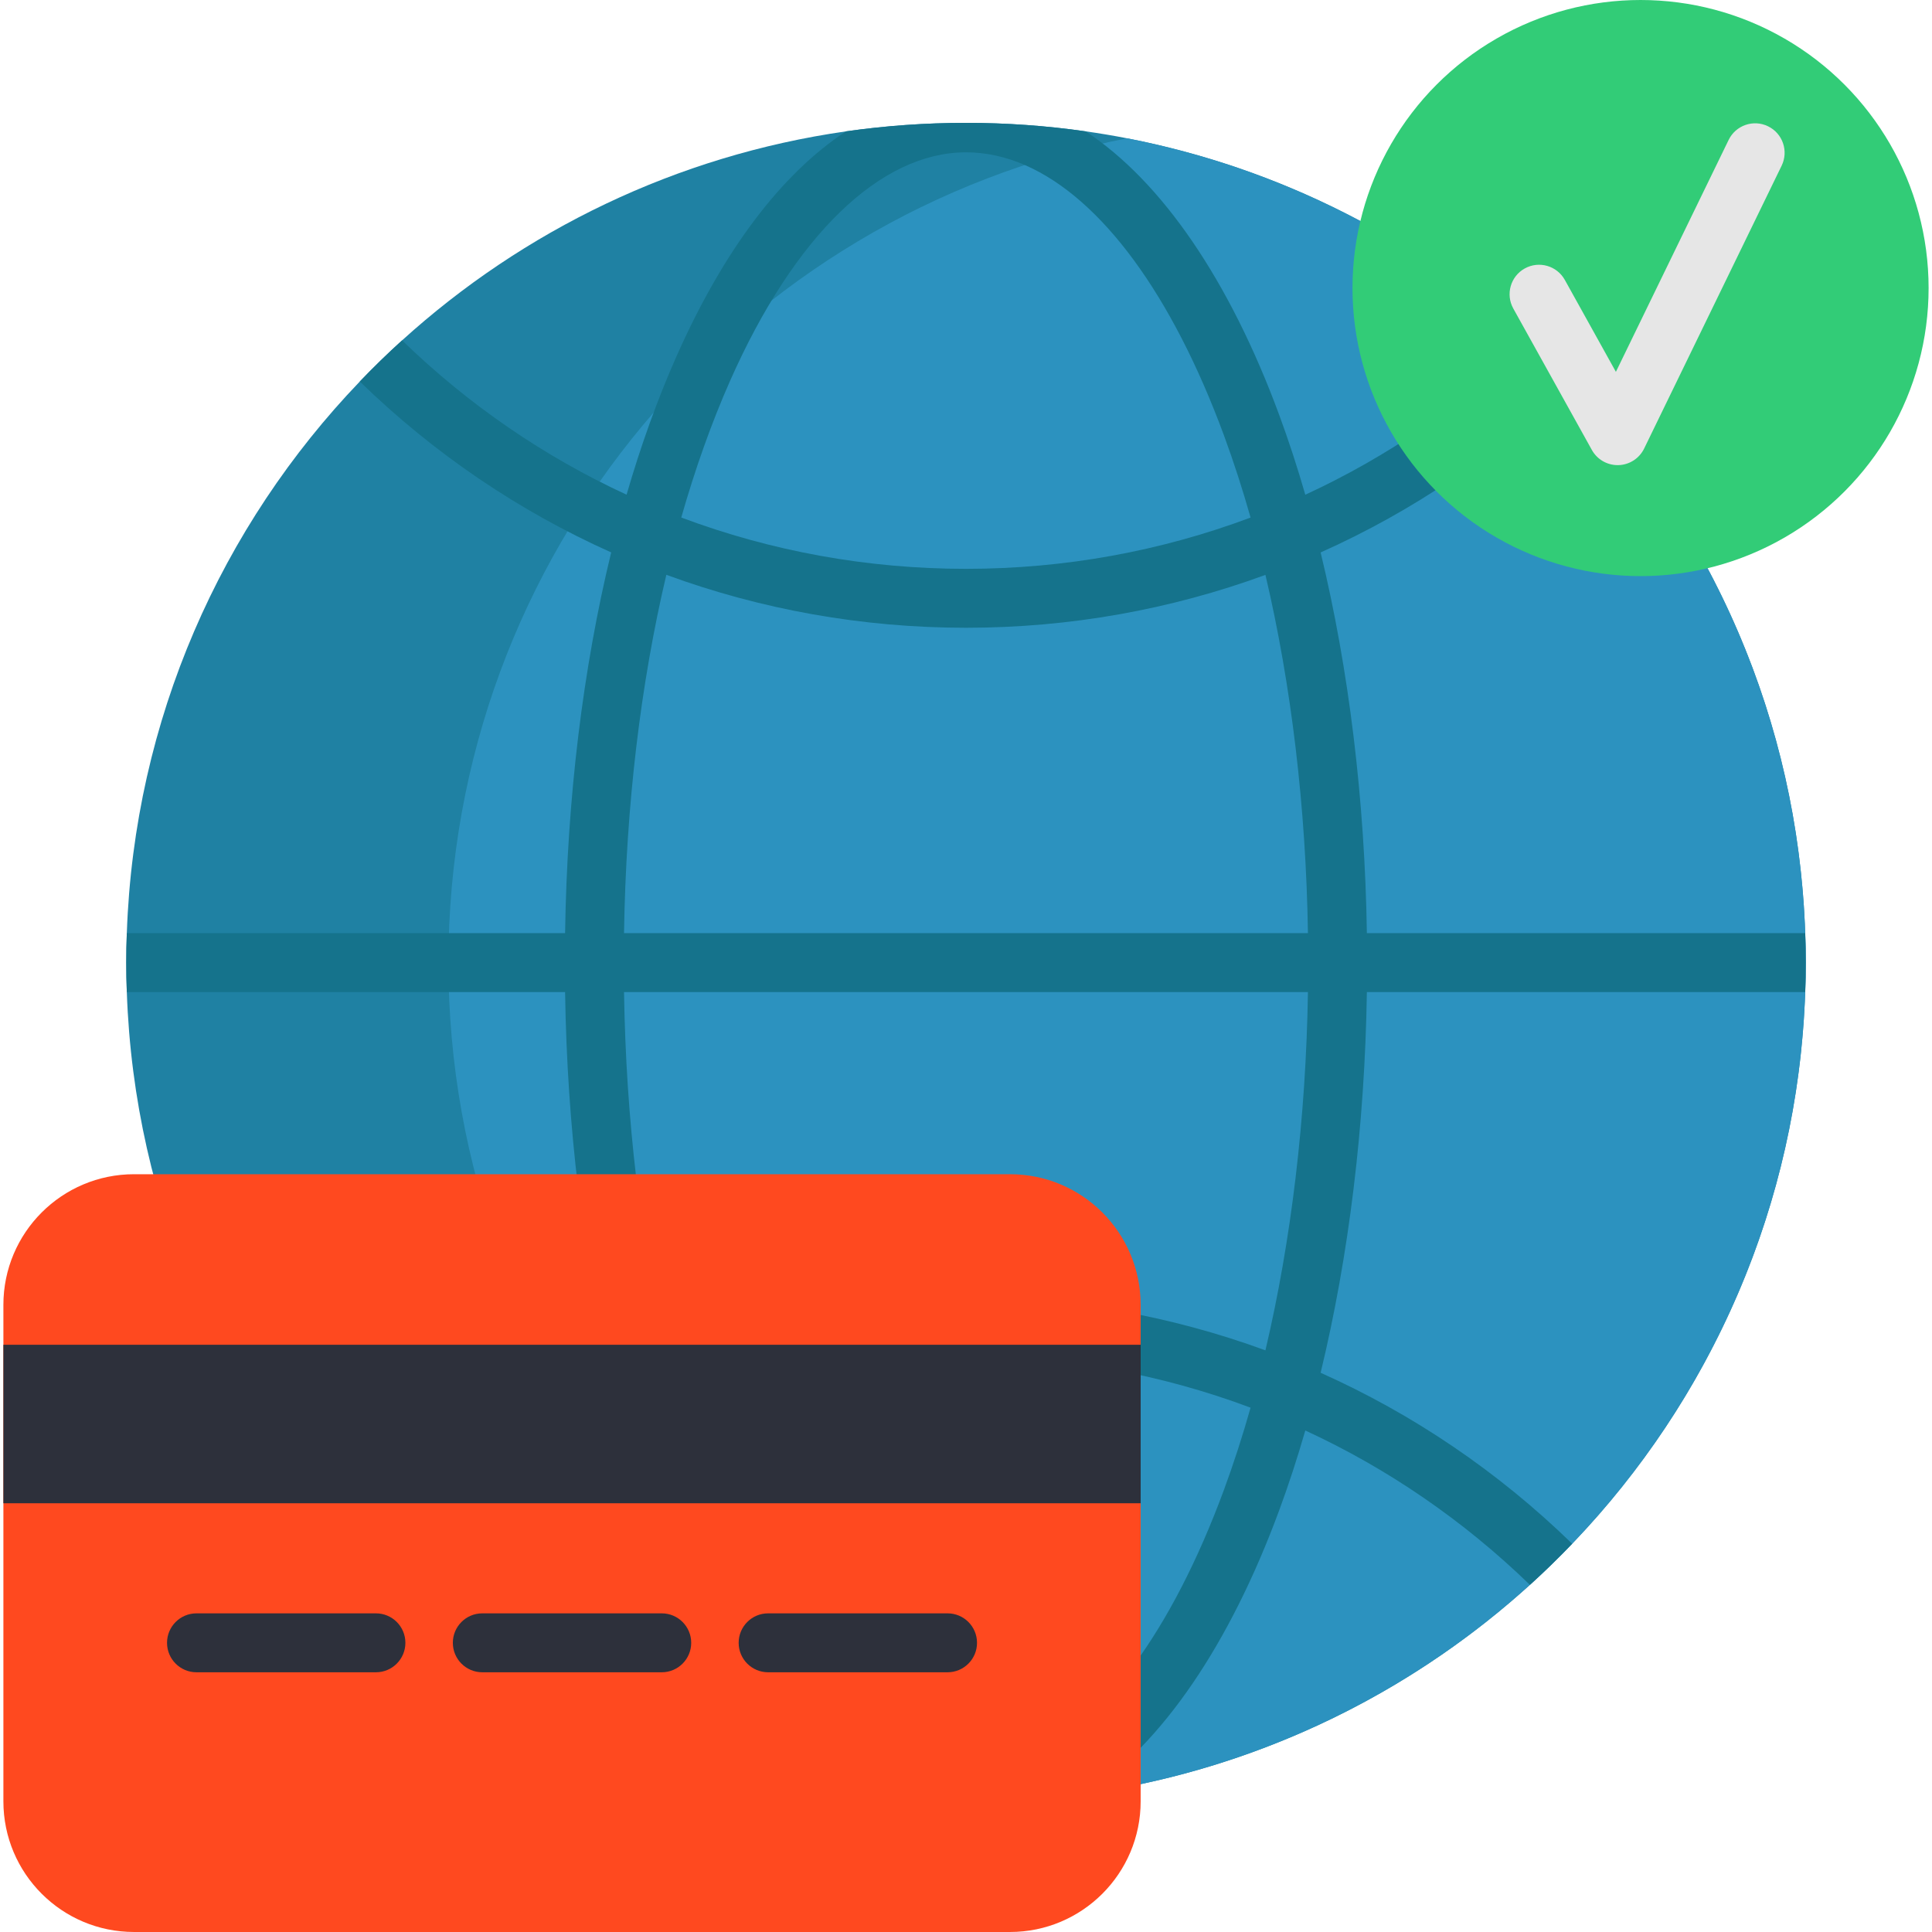 <?xml version="1.0" encoding="iso-8859-1"?>
<!-- Generator: Adobe Illustrator 19.0.0, SVG Export Plug-In . SVG Version: 6.00 Build 0)  -->
<svg version="1.1" id="Layer_1" xmlns="http://www.w3.org/2000/svg" xmlns:xlink="http://www.w3.org/1999/xlink" x="0px" y="0px"
	 viewBox="0 0 491.732 491.732" style="enable-background:new 0 0 491.732 491.732;" xml:space="preserve">
<g>
	<path style="fill:#1F81A3;" d="M459.596,244.999c0,2.51-0.04,5.01-0.13,7.5c-1.88,54.43-24.11,103.69-59.32,140.41
		c-3.45,3.61-7.04,7.1-10.75,10.47c-28.3,25.66-63.53,43.84-102.53,51.42c-3.48,0.68-6.98,1.27-10.52,1.77
		c-9.96,1.42-20.13,2.16-30.48,2.16c-10.37,0-20.57-0.74-30.55-2.17c-43.16-6.17-82.16-25.25-112.98-53.19
		c-3.7-3.36-7.29-6.85-10.75-10.46c-35.21-36.72-57.44-85.98-59.31-140.41c-0.1-2.49-0.14-4.99-0.14-7.5c0-2.51,0.04-5.01,0.14-7.5
		c1.87-54.43,24.09-103.68,59.3-140.4c3.46-3.61,7.05-7.11,10.76-10.47c30.82-27.95,69.83-47.02,113-53.2
		c9.97-1.42,20.16-2.16,30.53-2.16c10.33,0,20.5,0.73,30.45,2.16c3.55,0.5,7.06,1.09,10.55,1.77
		c39.01,7.58,74.23,25.76,102.54,51.43c3.71,3.37,7.3,6.86,10.75,10.47c35.21,36.72,57.43,85.97,59.31,140.4
		C459.556,239.989,459.596,242.489,459.596,244.999z"/>
	<path style="fill:#2C92BF;" d="M459.593,245.003c0,104.02-74.3,190.68-172.73,209.8c-98.43-19.12-172.73-105.78-172.73-209.8
		s74.3-190.68,172.73-209.8C385.293,54.323,459.593,140.983,459.593,245.003z"/>
	<path style="fill:#15738C;" d="M459.466,252.499c0.09-2.49,0.13-4.99,0.13-7.5c0-2.51-0.04-5.01-0.13-7.5h-111.57
		c-0.52-34-4.59-67.21-11.77-96.89c23.43-10.47,45.07-25.08,63.97-43.45l0.06-0.06c-3.45-3.61-7.04-7.1-10.75-10.47
		c-16.96,16.44-36.28,29.64-57.18,39.29c-2.02-7.01-4.23-13.77-6.62-20.25c-12.65-34.32-29.91-59.49-49.29-72.24
		c-9.95-1.43-20.12-2.16-30.45-2.16c-10.37,0-20.56,0.74-30.53,2.16c-16.4,10.75-31.2,30.25-43.22,57.41
		c-4.79,10.82-9.02,22.58-12.64,35.07c-20.88-9.64-40.2-22.84-57.14-39.28c-3.71,3.36-7.3,6.86-10.76,10.47l0.06,0.06
		c18.88,18.36,40.51,32.96,63.92,43.44c-7.18,29.55-11.22,62.55-11.73,96.9H32.276c-0.1,2.49-0.14,4.99-0.14,7.5
		c0,2.51,0.04,5.01,0.14,7.5h111.55c0.51,34.36,4.55,67.36,11.73,96.91c-23.41,10.48-45.04,25.08-63.92,43.45l-0.05,0.05
		c3.46,3.61,7.05,7.1,10.75,10.46c16.94-16.42,36.26-29.63,57.14-39.27c3.62,12.49,7.85,24.25,12.64,35.07
		c12.02,27.15,26.81,46.64,43.2,57.39c9.98,1.43,20.18,2.17,30.55,2.17c10.35,0,20.52-0.74,30.48-2.16
		c19.37-12.76,36.62-37.92,49.26-72.23c2.39-6.48,4.6-13.24,6.62-20.25c20.89,9.64,40.21,22.85,57.17,39.29
		c3.71-3.37,7.3-6.86,10.75-10.47l-0.05-0.05c-18.9-18.38-40.54-32.99-63.97-43.46c7.18-29.68,11.25-62.89,11.77-96.9H459.466z
		 M185.826,96.909c16.36-36.95,38.24-58.14,60.04-58.14c5.06,0,10.15,1.11,15.13,3.3c19.37,8.5,37.32,32.93,50.54,68.79
		c2.45,6.65,4.71,13.63,6.76,20.87c-22.88,8.57-47.34,13.05-72.43,13.05c-25.11,0-49.58-4.48-72.47-13.06
		C176.946,119.279,181.096,107.609,185.826,96.909z M311.536,379.149c-13.22,35.86-31.17,60.29-50.54,68.79
		c-4.98,2.18-10.07,3.29-15.13,3.29c-21.8,0-43.68-21.19-60.04-58.13c-4.73-10.7-8.88-22.37-12.43-34.81
		c22.89-8.58,47.36-13.07,72.47-13.07c25.09,0,49.55,4.49,72.43,13.06C316.246,365.519,313.986,372.499,311.536,379.149z
		 M322.076,343.689c-24.12-8.84-49.84-13.47-76.21-13.47c-26.4,0-52.14,4.64-76.27,13.49c-6.57-27.83-10.27-58.86-10.77-91.21
		h174.07C332.396,284.519,328.656,315.729,322.076,343.689z M158.826,237.499c0.5-32.34,4.2-63.38,10.77-91.2
		c24.13,8.85,49.87,13.48,76.27,13.48c26.37,0,52.09-4.62,76.21-13.46c6.58,27.96,10.32,59.17,10.82,91.18H158.826z"/>
	<circle style="fill:#32CC77;" cx="417.551" cy="73.317" r="73.317"/>
	<path style="fill:#FF491F;" d="M257.061,298.862h-68.967h-85.005H34.121c-18.368,0-33.258,14.89-33.258,33.258v126.353
		c0,18.368,14.89,33.258,33.258,33.258h68.967h85.005h68.967c18.368,0,33.258-14.89,33.258-33.258V332.12
		C290.319,313.752,275.429,298.862,257.061,298.862z"/>
	<polygon style="fill:#2D303B;" points="188.094,342.27 103.089,342.27 0.863,342.27 0.863,382.608 103.089,382.608 
		188.094,382.608 290.319,382.608 290.319,342.27 	"/>
	<g>
		<path style="fill:#2D303B;" d="M168.426,425.628h-45.669c-4.143,0-7.5-3.358-7.5-7.5s3.357-7.5,7.5-7.5h45.669
			c4.143,0,7.5,3.358,7.5,7.5S172.568,425.628,168.426,425.628z"/>
		<path style="fill:#2D303B;" d="M241.171,425.628h-45.669c-4.143,0-7.5-3.358-7.5-7.5s3.357-7.5,7.5-7.5h45.669
			c4.143,0,7.5,3.358,7.5,7.5S245.313,425.628,241.171,425.628z"/>
		<path style="fill:#2D303B;" d="M95.681,425.628H50.012c-4.143,0-7.5-3.358-7.5-7.5s3.357-7.5,7.5-7.5h45.669
			c4.143,0,7.5,3.358,7.5,7.5S99.823,425.628,95.681,425.628z"/>
	</g>
	<path style="fill:#E6E6E6;" d="M411.72,118.385c-2.718,0-5.23-1.473-6.556-3.858l-20-36c-2.011-3.621-0.707-8.187,2.914-10.198
		c3.624-2.012,8.188-0.707,10.199,2.914l13,23.4l28.698-59.037c1.81-3.725,6.296-5.279,10.024-3.466
		c3.725,1.811,5.277,6.299,3.466,10.024l-35,72c-1.223,2.516-3.744,4.142-6.54,4.218
		C411.856,118.384,411.788,118.385,411.72,118.385z"/>
</g>
<g>
</g>
<g>
</g>
<g>
</g>
<g>
</g>
<g>
</g>
<g>
</g>
<g>
</g>
<g>
</g>
<g>
</g>
<g>
</g>
<g>
</g>
<g>
</g>
<g>
</g>
<g>
</g>
<g>
</g>
</svg>
